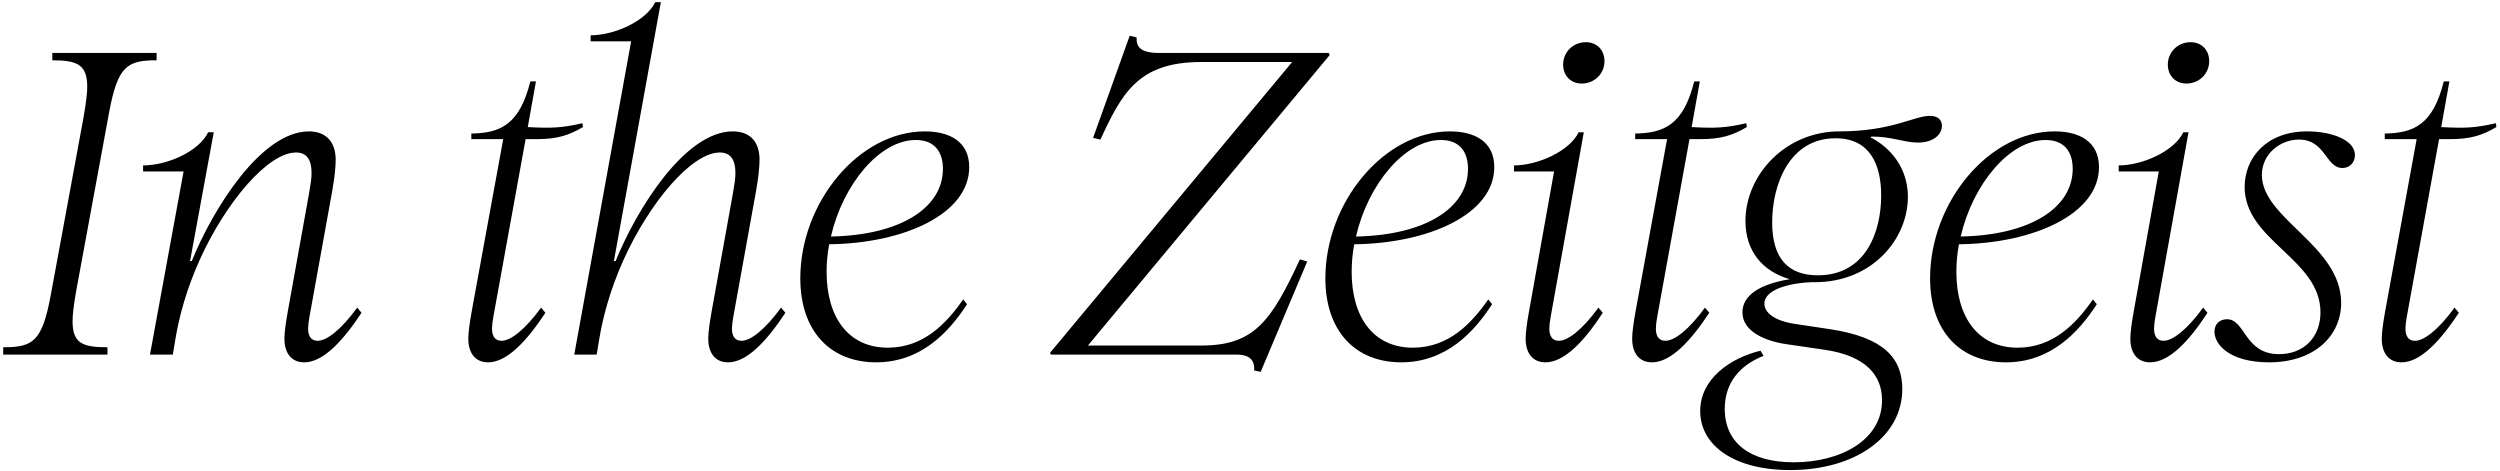 <svg width="557" height="105" viewBox="0 0 557 105" fill="none" xmlns="http://www.w3.org/2000/svg">
<path d="M0.712 77.368V79H23.944V77.368C18.568 77.368 16.168 76.6 16.168 71.608C16.168 70.168 16.36 68.344 17.032 64.504L24.328 24.952C26.248 14.776 28.264 13.432 34.888 13.432V11.8H11.656V13.432C17.032 13.432 19.432 14.296 19.432 19.288C19.432 20.728 19.24 22.552 18.568 26.392L11.272 65.944C9.352 76.12 7.336 77.368 0.712 77.368ZM67.784 80.728C72.008 80.728 76.424 75.928 80.552 69.688L79.592 68.536C75.944 73.528 72.776 75.928 70.76 75.928C69.32 75.928 68.648 74.872 68.648 73.24C68.648 72.568 68.744 71.704 68.936 70.648L74.024 42.52C74.6 39.352 74.792 36.856 74.792 35.608C74.792 31.672 72.68 29.272 68.84 29.272C58.184 29.272 47.432 46.552 42.728 58.168H42.344L47.624 29.464H46.376C44.36 33.688 37.352 36.856 31.88 36.856V38.2H40.904L33.416 79H38.504L39.08 75.544C39.944 70.36 41.576 64.408 44.456 57.976C50.216 45.208 59.624 33.976 65.96 33.976C68.264 33.976 69.416 35.512 69.416 38.488C69.416 39.736 69.224 40.984 68.84 43.192L64.136 69.304C63.656 71.992 63.368 74.104 63.368 75.448C63.368 78.52 64.808 80.728 67.784 80.728ZM108.755 80.728C112.979 80.728 117.395 75.928 121.523 69.688L120.563 68.536C116.915 73.528 113.747 75.928 111.731 75.928C110.291 75.928 109.619 74.872 109.619 73.24C109.619 72.568 109.715 71.704 109.907 70.648L117.107 31H119.507C124.019 31 126.611 30.232 129.875 28.312L129.779 27.448C125.171 28.504 122.867 28.6 117.587 28.312L119.411 18.136H118.163C115.763 27.736 111.539 29.656 105.011 29.752V31H112.115L105.107 69.304C104.627 71.992 104.339 74.104 104.339 75.448C104.339 78.52 105.779 80.728 108.755 80.728ZM162.217 80.728C166.441 80.728 170.857 75.928 174.985 69.688L174.025 68.536C170.377 73.528 167.209 75.928 165.193 75.928C163.753 75.928 163.081 74.872 163.081 73.24C163.081 72.568 163.177 71.704 163.369 70.648L168.457 42.52C169.033 39.352 169.225 36.856 169.225 35.608C169.225 31.576 167.113 29.272 163.273 29.272C152.617 29.272 141.865 46.552 137.161 58.168H136.777L147.241 0.472H145.993C143.977 4.696 136.873 7.864 131.593 7.864V9.208H140.617L127.945 79H132.937L133.513 75.544C134.377 70.36 136.009 64.408 138.889 57.976C144.649 45.208 154.057 33.976 160.393 33.976C162.697 33.976 163.849 35.512 163.849 38.488C163.849 39.832 163.657 40.984 163.273 43.192L158.569 69.304C158.089 71.992 157.801 74.104 157.801 75.448C157.801 78.52 159.241 80.728 162.217 80.728ZM215.46 67.768L214.596 66.712C210.852 72.088 205.764 77.464 197.796 77.464C189.06 77.464 184.164 70.744 184.164 60.568C184.164 58.552 184.356 56.44 184.74 54.424C201.348 54.232 215.94 47.704 215.94 37.24C215.94 31.576 211.62 29.272 206.052 29.272C191.364 29.272 178.308 45.112 178.308 62.008C178.308 73.816 185.028 80.728 195.204 80.728C205.188 80.728 211.428 74.008 215.46 67.768ZM185.124 52.696C187.812 41.08 195.972 31.192 204.036 31.192C208.356 31.192 210.084 33.976 210.084 37.624C210.084 46.264 200.676 52.408 185.124 52.696ZM267.636 76.984H242.388L296.244 12.28L296.052 11.8H258.324C254.1 11.8 253.14 10.456 253.236 8.344L251.7 7.96L243.54 30.712L245.172 31.096C249.972 20.728 253.62 13.816 267.636 13.816H287.892L233.94 78.616L234.132 79H275.412C278.676 79 279.54 80.44 279.444 82.552L280.884 82.84L291.252 58.264L289.62 57.784C283.188 71.704 279.348 76.984 267.636 76.984ZM332.445 67.768L331.581 66.712C327.837 72.088 322.749 77.464 314.781 77.464C306.045 77.464 301.149 70.744 301.149 60.568C301.149 58.552 301.341 56.44 301.725 54.424C318.333 54.232 332.925 47.704 332.925 37.24C332.925 31.576 328.605 29.272 323.037 29.272C308.349 29.272 295.293 45.112 295.293 62.008C295.293 73.816 302.013 80.728 312.189 80.728C322.173 80.728 328.413 74.008 332.445 67.768ZM302.109 52.696C304.797 41.08 312.957 31.192 321.021 31.192C325.341 31.192 327.069 33.976 327.069 37.624C327.069 46.264 317.661 52.408 302.109 52.696ZM344.327 80.728C348.551 80.728 353.063 75.928 357.095 69.688L356.135 68.536C352.487 73.528 349.319 75.928 347.303 75.928C345.863 75.928 345.191 74.872 345.191 73.24C345.191 72.568 345.287 71.704 345.479 70.648L352.871 29.464H351.719C349.703 33.688 342.599 36.856 337.319 36.856V38.2H346.247L340.679 69.304C340.199 71.992 339.911 74.104 339.911 75.448C339.911 78.52 341.351 80.728 344.327 80.728ZM348.263 14.392C348.263 16.888 349.991 18.616 352.391 18.616C355.271 18.616 357.479 16.408 357.479 13.624C357.479 11.128 355.751 9.4 353.351 9.4C350.471 9.4 348.263 11.608 348.263 14.392ZM368.064 80.728C372.288 80.728 376.704 75.928 380.832 69.688L379.872 68.536C376.224 73.528 373.056 75.928 371.04 75.928C369.6 75.928 368.928 74.872 368.928 73.24C368.928 72.568 369.024 71.704 369.216 70.648L376.416 31H378.816C383.328 31 385.92 30.232 389.184 28.312L389.088 27.448C384.48 28.504 382.176 28.6 376.896 28.312L378.72 18.136H377.472C375.072 27.736 370.848 29.656 364.32 29.752V31H371.424L364.416 69.304C363.936 71.992 363.648 74.104 363.648 75.448C363.648 78.52 365.088 80.728 368.064 80.728ZM398.87 104.728C413.27 104.728 423.83 97.336 423.83 86.68C423.83 79.768 419.702 75.16 407.702 73.336L400.022 72.184C395.414 71.512 393.11 69.688 393.11 67.672C393.11 64.12 399.926 62.968 403.67 62.872H404.342C417.206 62.872 425.078 53.176 425.078 43.864C425.078 35.992 419.414 31.864 416.726 30.616L417.014 30.424C421.526 30.424 424.31 31.768 427.286 31.768C430.934 31.768 432.662 29.848 432.662 28.024C432.662 26.584 431.606 25.816 429.974 25.816C426.422 25.816 421.526 29.272 409.814 29.272C397.814 29.272 388.886 38.968 388.886 49.24C388.886 55.864 392.63 60.472 398.774 62.2C392.342 63.256 388.214 65.656 388.214 69.592C388.214 73.912 393.398 76.024 398.102 76.696L406.646 77.944C415.574 79.288 419.318 83.512 419.318 89.176C419.318 98.104 410.006 103 399.638 103C390.038 103 384.278 98.776 384.278 91.096C384.278 85.336 387.542 81.4 392.918 79.288L392.246 78.136C385.526 79.768 378.806 84.376 378.806 91.576C378.806 99.16 386.198 104.728 398.87 104.728ZM394.838 49.528C394.838 41.272 398.582 30.808 408.95 30.808C416.63 30.808 419.126 36.664 419.126 43.576C419.126 51.544 415.766 61.336 405.014 61.336C398.582 61.336 394.838 57.784 394.838 49.528ZM467.175 67.768L466.311 66.712C462.567 72.088 457.479 77.464 449.511 77.464C440.775 77.464 435.879 70.744 435.879 60.568C435.879 58.552 436.071 56.44 436.455 54.424C453.063 54.232 467.655 47.704 467.655 37.24C467.655 31.576 463.335 29.272 457.767 29.272C443.079 29.272 430.023 45.112 430.023 62.008C430.023 73.816 436.743 80.728 446.919 80.728C456.903 80.728 463.143 74.008 467.175 67.768ZM436.839 52.696C439.527 41.08 447.687 31.192 455.751 31.192C460.071 31.192 461.799 33.976 461.799 37.624C461.799 46.264 452.391 52.408 436.839 52.696ZM479.057 80.728C483.281 80.728 487.793 75.928 491.825 69.688L490.865 68.536C487.217 73.528 484.049 75.928 482.033 75.928C480.593 75.928 479.921 74.872 479.921 73.24C479.921 72.568 480.017 71.704 480.209 70.648L487.601 29.464H486.449C484.433 33.688 477.329 36.856 472.049 36.856V38.2H480.977L475.409 69.304C474.929 71.992 474.641 74.104 474.641 75.448C474.641 78.52 476.081 80.728 479.057 80.728ZM482.993 14.392C482.993 16.888 484.721 18.616 487.121 18.616C490.001 18.616 492.209 16.408 492.209 13.624C492.209 11.128 490.481 9.4 488.081 9.4C485.201 9.4 482.993 11.608 482.993 14.392ZM505.577 80.728C515.465 80.728 521.609 74.968 521.609 67.48C521.609 54.712 503.945 48.76 503.945 38.968C503.945 34.36 507.977 31.096 512.201 31.096C518.153 31.096 518.153 37.432 521.897 37.432C523.529 37.432 524.681 36.184 524.681 34.552C524.681 31.192 519.497 29.272 514.025 29.272C504.809 29.272 500.105 35.32 500.105 41.656C500.105 53.656 517.001 57.688 517.001 69.592C517.001 75.16 513.257 78.904 507.785 78.904C500.009 78.904 500.297 71.128 496.169 71.128C494.633 71.128 493.385 72.088 493.385 73.912C493.385 76.696 496.649 80.728 505.577 80.728ZM535.07 80.728C539.294 80.728 543.71 75.928 547.838 69.688L546.878 68.536C543.23 73.528 540.062 75.928 538.046 75.928C536.606 75.928 535.934 74.872 535.934 73.24C535.934 72.568 536.03 71.704 536.222 70.648L543.422 31H545.822C550.334 31 552.926 30.232 556.19 28.312L556.094 27.448C551.486 28.504 549.182 28.6 543.902 28.312L545.726 18.136H544.478C542.078 27.736 537.854 29.656 531.326 29.752V31H538.43L531.422 69.304C530.942 71.992 530.654 74.104 530.654 75.448C530.654 78.52 532.094 80.728 535.07 80.728Z" fill="black"/>
</svg>
